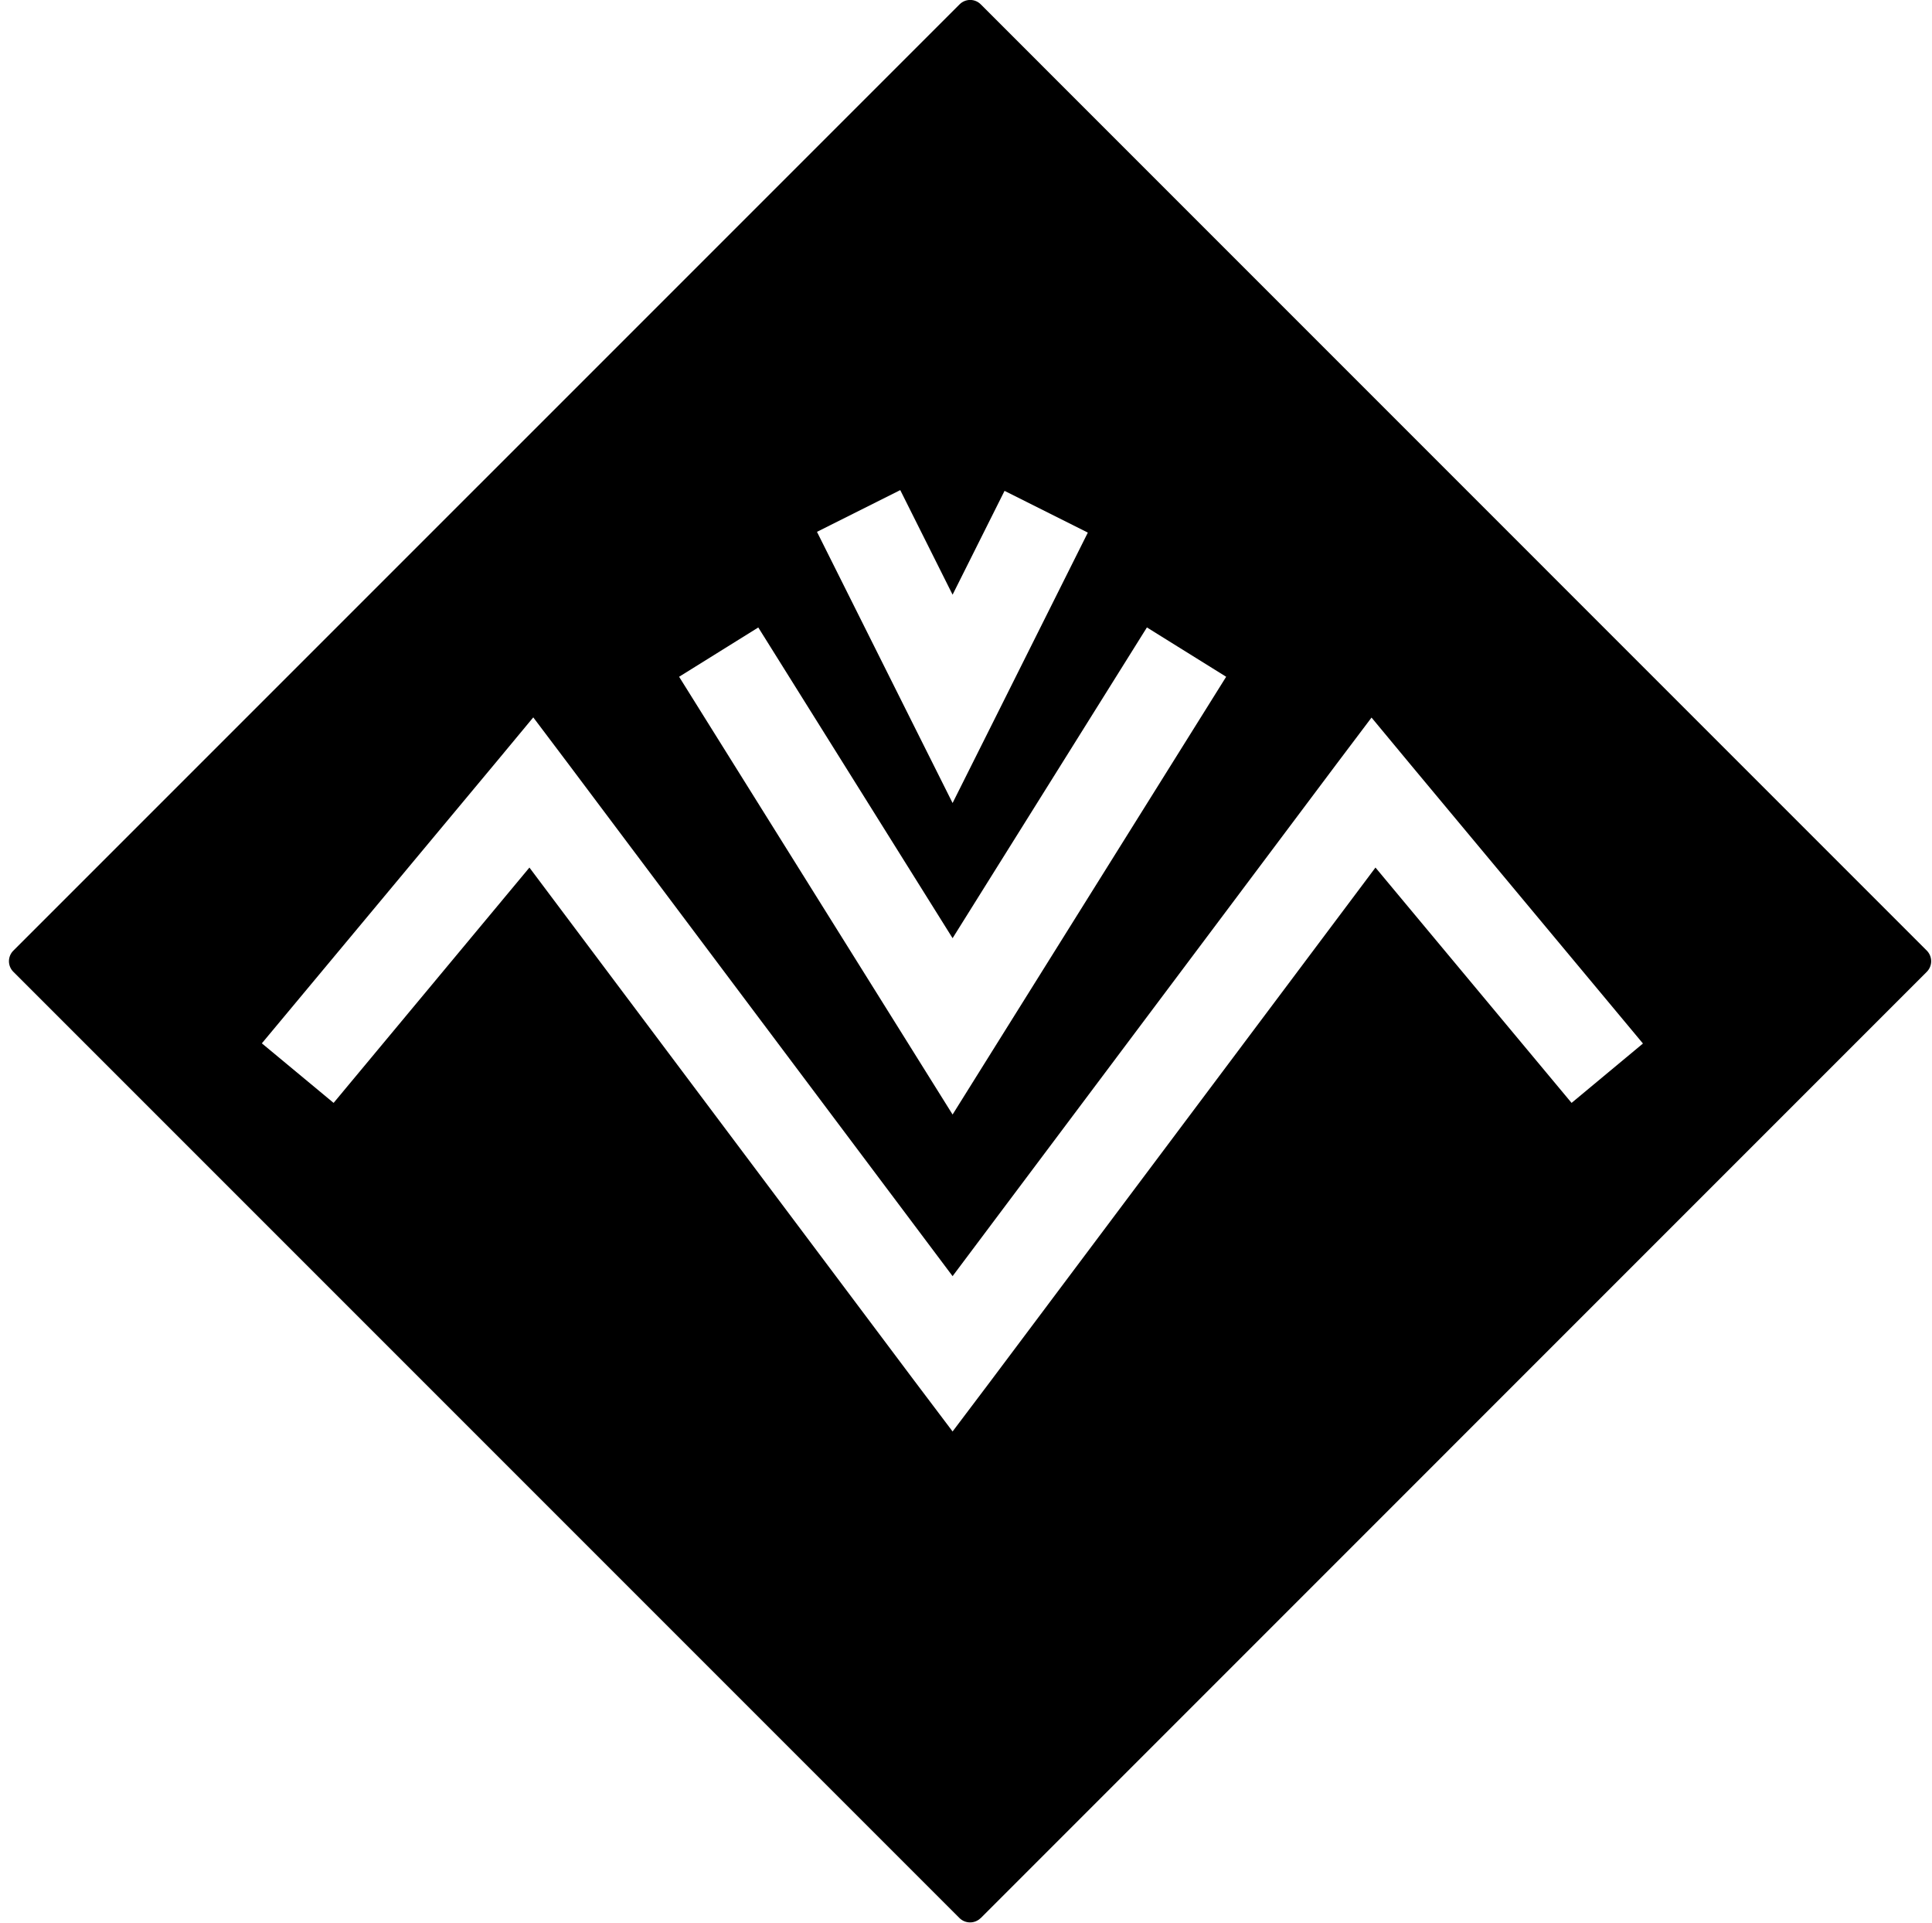 <svg width="206" height="205" viewBox="0 0 206 205" fill="none" xmlns="http://www.w3.org/2000/svg">
<path fill-rule="evenodd" clip-rule="evenodd" d="M104.57 204.49L205.45 103.6C205.746 103.3 205.912 102.896 205.912 102.475C205.912 102.054 205.746 101.65 205.45 101.35L104.57 0.46C104.422 0.312 104.247 0.195 104.054 0.115C103.861 0.035 103.654 -0.006 103.445 -0.006C103.236 -0.006 103.029 0.035 102.836 0.115C102.643 0.195 102.468 0.312 102.32 0.46L1.42 101.35C1.272 101.498 1.155 101.673 1.075 101.866C0.995 102.059 0.954 102.266 0.954 102.475C0.954 102.684 0.995 102.891 1.075 103.084C1.155 103.277 1.272 103.452 1.42 103.6L102.31 204.49C102.611 204.784 103.015 204.948 103.435 204.948C103.855 204.948 104.259 204.784 104.56 204.49H104.57ZM80.85 66.89L101.57 100.02L122.29 66.89L130.74 72.15L105.8 112.05L101.57 118.82L97.34 112.05L72.41 72.15L80.86 66.89H80.85ZM96.03 52.33L101.57 63.4L107.11 52.33L115.99 56.78L105.99 76.78L101.57 85.61L97.11 76.7L87.11 56.7L95.99 52.25L96.03 52.33ZM27.92 111.23L52.86 81.3L56.86 76.48L60.63 81.48L101.57 136.05L142.47 81.5L146.24 76.5L150.24 81.32L175.18 111.25L167.57 117.58L146.66 92.49L105.57 147.31L101.57 152.61L97.57 147.31L56.45 92.49L35.57 117.58L27.92 111.23Z" fill="black"/>
</svg>
